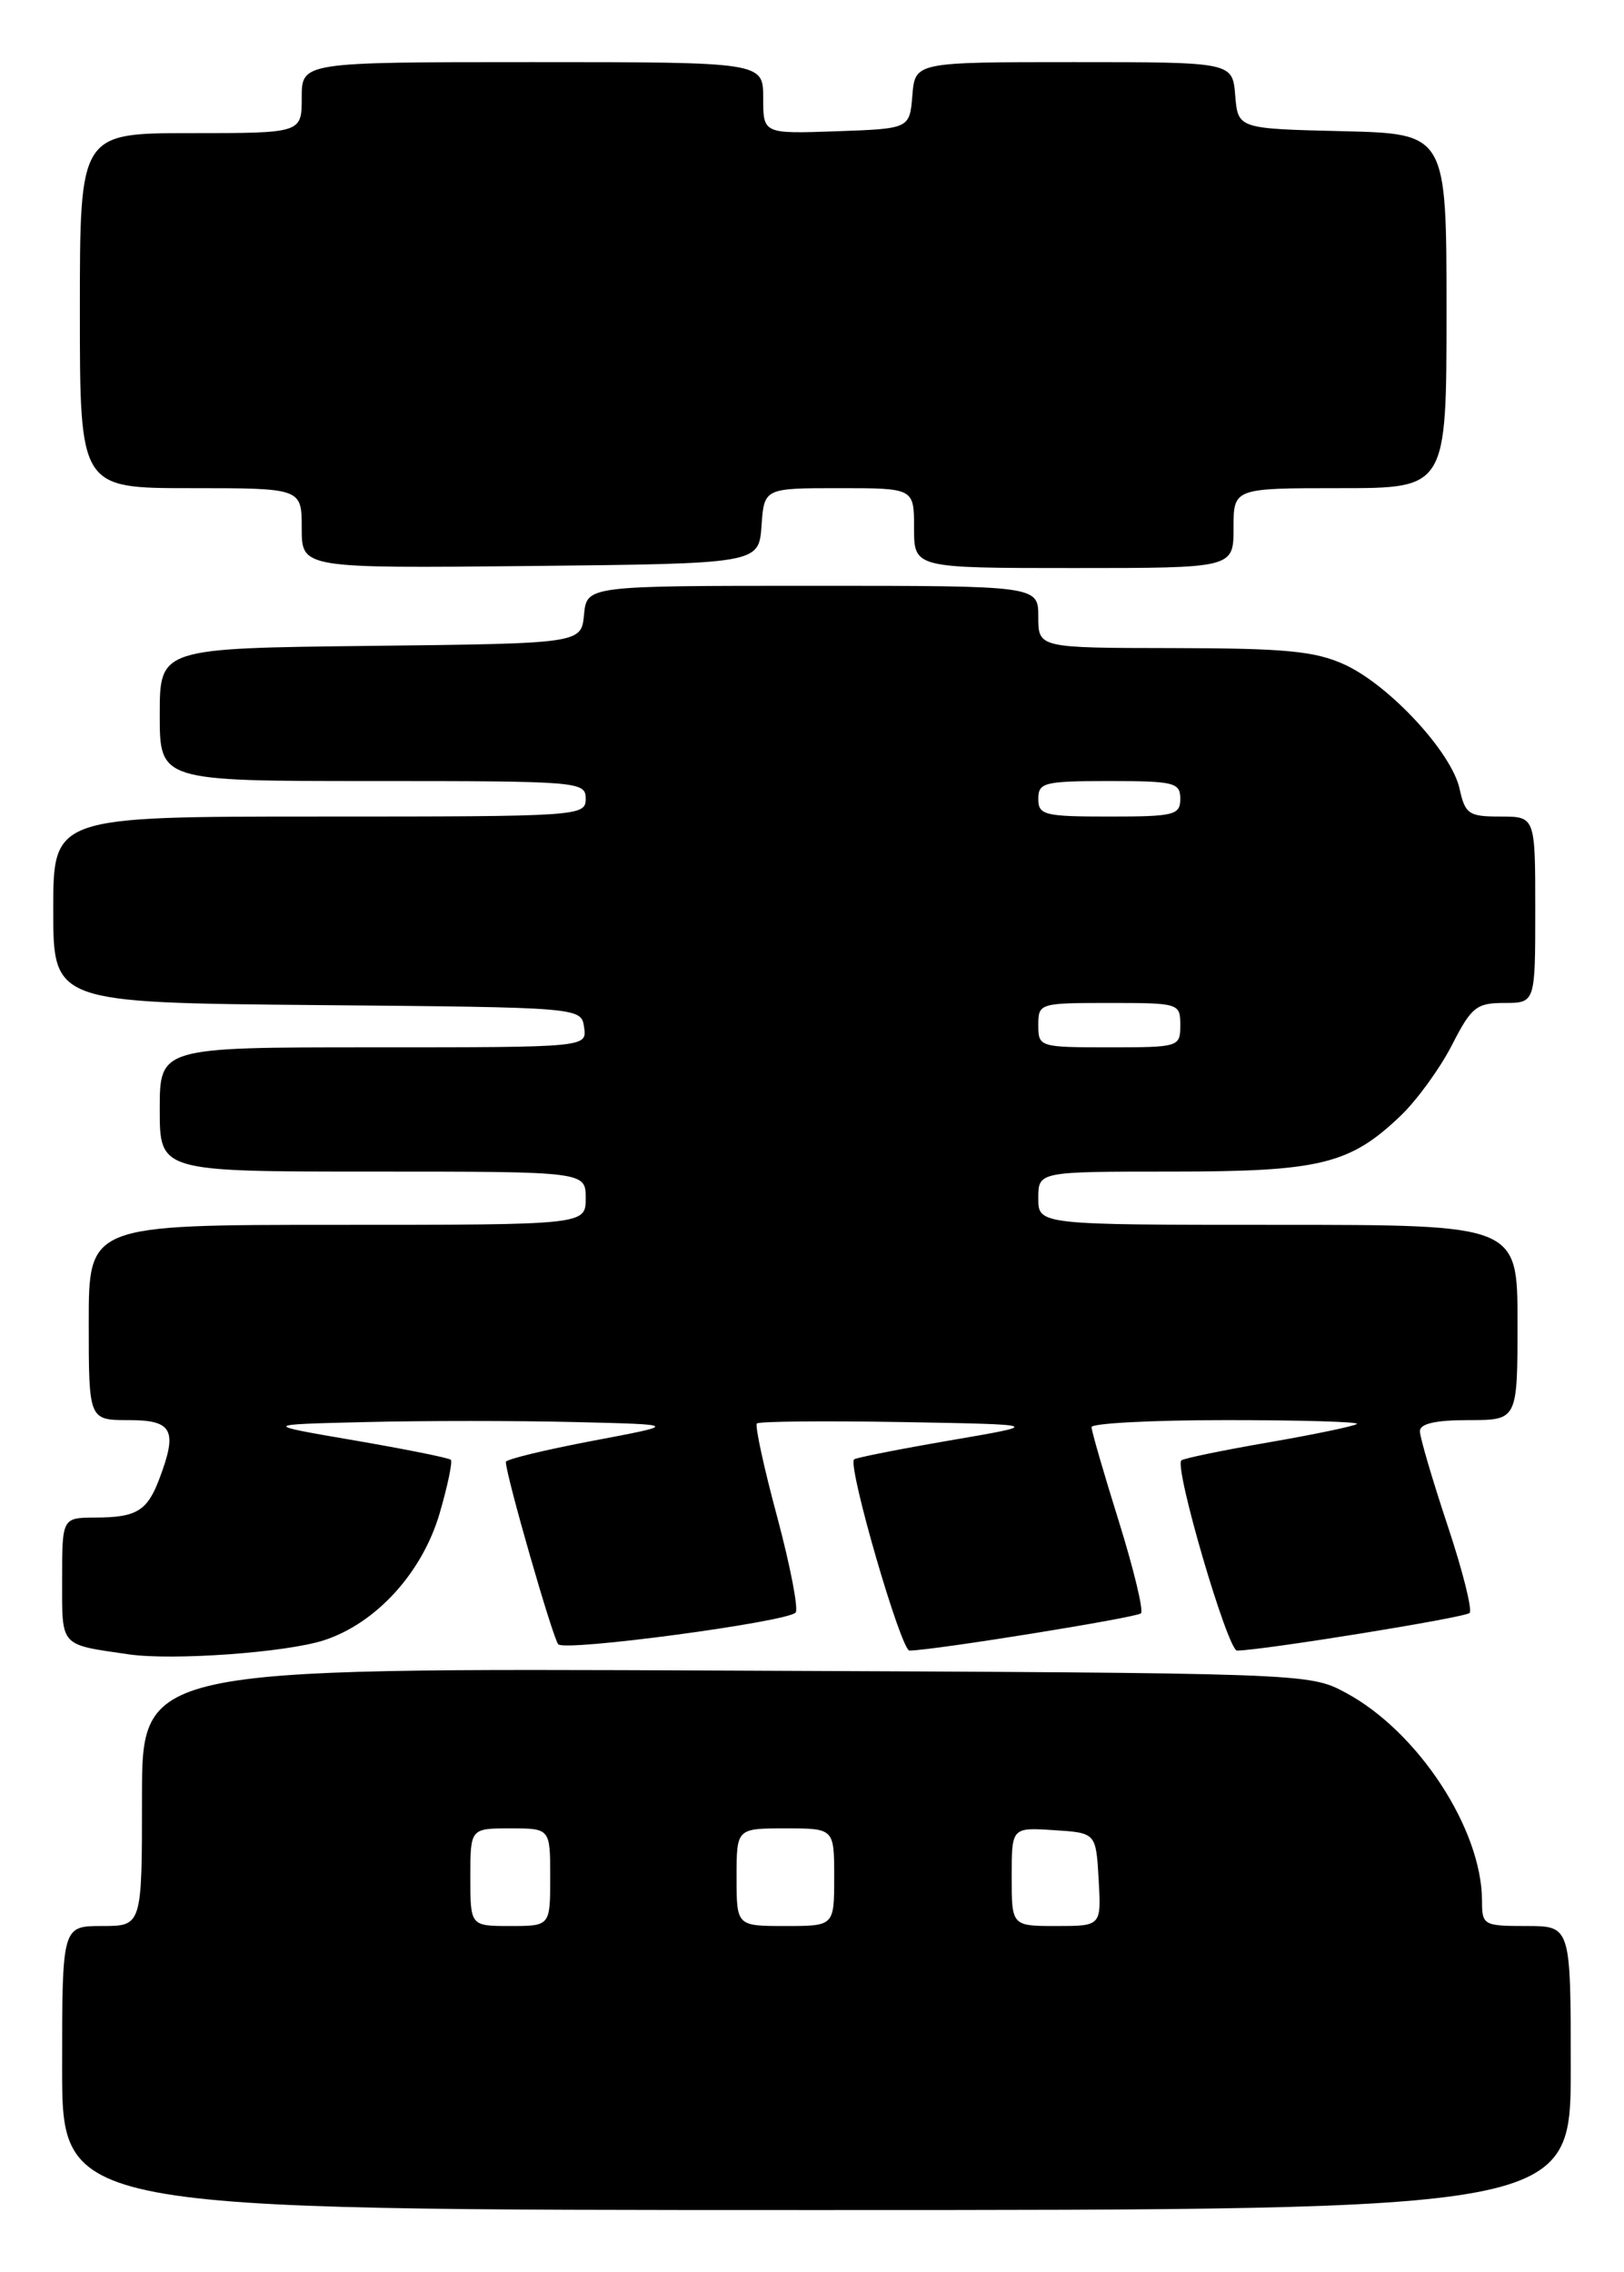 <?xml version="1.0" encoding="UTF-8" standalone="no"?>
<!DOCTYPE svg PUBLIC "-//W3C//DTD SVG 1.1//EN" "http://www.w3.org/Graphics/SVG/1.1/DTD/svg11.dtd" >
<svg xmlns="http://www.w3.org/2000/svg" xmlns:xlink="http://www.w3.org/1999/xlink" version="1.1" viewBox="0 0 183 256">
 <g >
 <path fill="currentColor"
d=" M 177.00 233.00 C 177.00 217.00 177.00 217.00 172.00 217.00 C 167.18 217.00 167.00 216.90 167.00 214.18 C 167.00 206.09 159.78 195.07 151.63 190.71 C 147.51 188.50 147.39 188.50 81.75 188.22 C 16.00 187.93 16.00 187.93 16.00 202.47 C 16.00 217.00 16.00 217.00 11.50 217.00 C 7.00 217.00 7.00 217.00 7.00 233.00 C 7.00 249.00 7.00 249.00 92.00 249.00 C 177.00 249.00 177.00 249.00 177.00 233.00 Z  M 36.49 184.81 C 42.39 182.90 47.60 177.17 49.55 170.47 C 50.45 167.38 51.01 164.68 50.80 164.47 C 50.59 164.26 45.71 163.28 39.96 162.29 C 29.50 160.50 29.50 160.50 41.25 160.22 C 47.71 160.06 58.29 160.06 64.75 160.22 C 76.50 160.50 76.50 160.50 66.75 162.34 C 61.39 163.36 57.00 164.42 57.00 164.71 C 57.00 166.18 62.30 184.61 62.91 185.26 C 63.68 186.09 88.58 182.76 89.65 181.69 C 90.00 181.33 89.07 176.49 87.58 170.92 C 86.08 165.36 85.05 160.61 85.29 160.38 C 85.53 160.14 92.87 160.07 101.61 160.22 C 117.50 160.50 117.50 160.50 107.04 162.29 C 101.29 163.28 96.43 164.24 96.24 164.43 C 95.49 165.17 101.53 186.00 102.49 185.97 C 105.47 185.90 128.08 182.25 128.57 181.77 C 128.88 181.46 127.75 176.79 126.07 171.39 C 124.38 165.99 123.00 161.22 123.00 160.79 C 123.00 160.36 129.82 160.00 138.17 160.00 C 146.51 160.00 153.14 160.19 152.91 160.43 C 152.67 160.66 148.21 161.60 143.00 162.50 C 137.79 163.40 133.34 164.32 133.12 164.54 C 132.30 165.36 138.35 186.00 139.40 185.97 C 142.54 185.90 165.08 182.25 165.60 181.73 C 165.93 181.40 164.81 176.93 163.10 171.81 C 161.40 166.69 160.00 161.93 160.00 161.25 C 160.00 160.40 161.77 160.00 165.50 160.00 C 171.00 160.00 171.00 160.00 171.00 149.00 C 171.00 138.00 171.00 138.00 144.00 138.00 C 117.00 138.00 117.00 138.00 117.00 135.00 C 117.00 132.00 117.00 132.00 132.03 132.00 C 148.77 132.00 152.11 131.18 157.84 125.70 C 159.68 123.94 162.27 120.36 163.61 117.75 C 165.80 113.46 166.37 113.00 169.52 113.00 C 173.00 113.00 173.00 113.00 173.00 102.50 C 173.00 92.00 173.00 92.00 169.08 92.00 C 165.50 92.00 165.10 91.73 164.47 88.86 C 163.56 84.74 156.55 77.18 151.50 74.87 C 148.19 73.36 144.86 73.04 132.25 73.02 C 117.00 73.00 117.00 73.00 117.00 69.50 C 117.00 66.00 117.00 66.00 91.56 66.00 C 66.13 66.00 66.13 66.00 65.81 69.25 C 65.50 72.50 65.50 72.50 41.75 72.77 C 18.00 73.04 18.00 73.04 18.00 80.52 C 18.00 88.00 18.00 88.00 42.00 88.00 C 65.33 88.00 66.00 88.06 66.00 90.00 C 66.00 91.96 65.33 92.00 36.00 92.00 C 6.00 92.00 6.00 92.00 6.00 102.49 C 6.00 112.97 6.00 112.97 35.75 113.24 C 65.50 113.50 65.50 113.50 65.82 115.75 C 66.14 118.00 66.14 118.00 42.07 118.00 C 18.00 118.00 18.00 118.00 18.00 125.00 C 18.00 132.00 18.00 132.00 42.00 132.00 C 66.00 132.00 66.00 132.00 66.00 135.00 C 66.00 138.00 66.00 138.00 38.00 138.00 C 10.00 138.00 10.00 138.00 10.00 149.00 C 10.00 160.00 10.00 160.00 14.50 160.00 C 19.46 160.00 20.04 161.12 17.94 166.66 C 16.58 170.24 15.37 170.97 10.75 170.98 C 7.00 171.00 7.00 171.00 7.00 177.98 C 7.00 185.62 6.67 185.25 14.50 186.39 C 19.44 187.11 32.22 186.19 36.49 184.81 Z  M 85.81 59.25 C 86.11 55.00 86.11 55.00 94.56 55.00 C 103.00 55.00 103.00 55.00 103.00 59.50 C 103.00 64.00 103.00 64.00 121.00 64.00 C 139.00 64.00 139.00 64.00 139.00 59.50 C 139.00 55.00 139.00 55.00 151.00 55.00 C 163.00 55.00 163.00 55.00 163.00 35.03 C 163.00 15.06 163.00 15.06 151.25 14.78 C 139.50 14.50 139.50 14.50 139.19 10.75 C 138.88 7.00 138.88 7.00 121.00 7.00 C 103.12 7.00 103.12 7.00 102.81 10.75 C 102.50 14.50 102.50 14.50 94.25 14.79 C 86.00 15.08 86.00 15.08 86.00 11.04 C 86.00 7.00 86.00 7.00 60.00 7.00 C 34.00 7.00 34.00 7.00 34.00 11.00 C 34.00 15.00 34.00 15.00 21.50 15.00 C 9.00 15.00 9.00 15.00 9.00 35.00 C 9.00 55.00 9.00 55.00 21.50 55.00 C 34.00 55.00 34.00 55.00 34.00 59.52 C 34.00 64.03 34.00 64.03 59.75 63.77 C 85.50 63.50 85.50 63.50 85.81 59.25 Z  M 53.00 211.50 C 53.00 206.00 53.00 206.00 57.50 206.00 C 62.00 206.00 62.00 206.00 62.00 211.50 C 62.00 217.00 62.00 217.00 57.50 217.00 C 53.00 217.00 53.00 217.00 53.00 211.50 Z  M 83.00 211.50 C 83.00 206.00 83.00 206.00 88.50 206.00 C 94.00 206.00 94.00 206.00 94.00 211.50 C 94.00 217.00 94.00 217.00 88.50 217.00 C 83.00 217.00 83.00 217.00 83.00 211.50 Z  M 114.00 211.45 C 114.00 205.89 114.00 205.89 118.75 206.20 C 123.50 206.50 123.50 206.50 123.80 211.75 C 124.10 217.00 124.10 217.00 119.05 217.00 C 114.00 217.00 114.00 217.00 114.00 211.45 Z  M 117.00 115.50 C 117.00 113.04 117.13 113.00 125.00 113.00 C 132.87 113.00 133.00 113.04 133.00 115.50 C 133.00 117.96 132.87 118.00 125.00 118.00 C 117.13 118.00 117.00 117.96 117.00 115.50 Z  M 117.00 90.00 C 117.00 88.17 117.67 88.00 125.00 88.00 C 132.33 88.00 133.00 88.17 133.00 90.00 C 133.00 91.83 132.33 92.00 125.00 92.00 C 117.67 92.00 117.00 91.83 117.00 90.00 Z "/>
</g>
</svg>